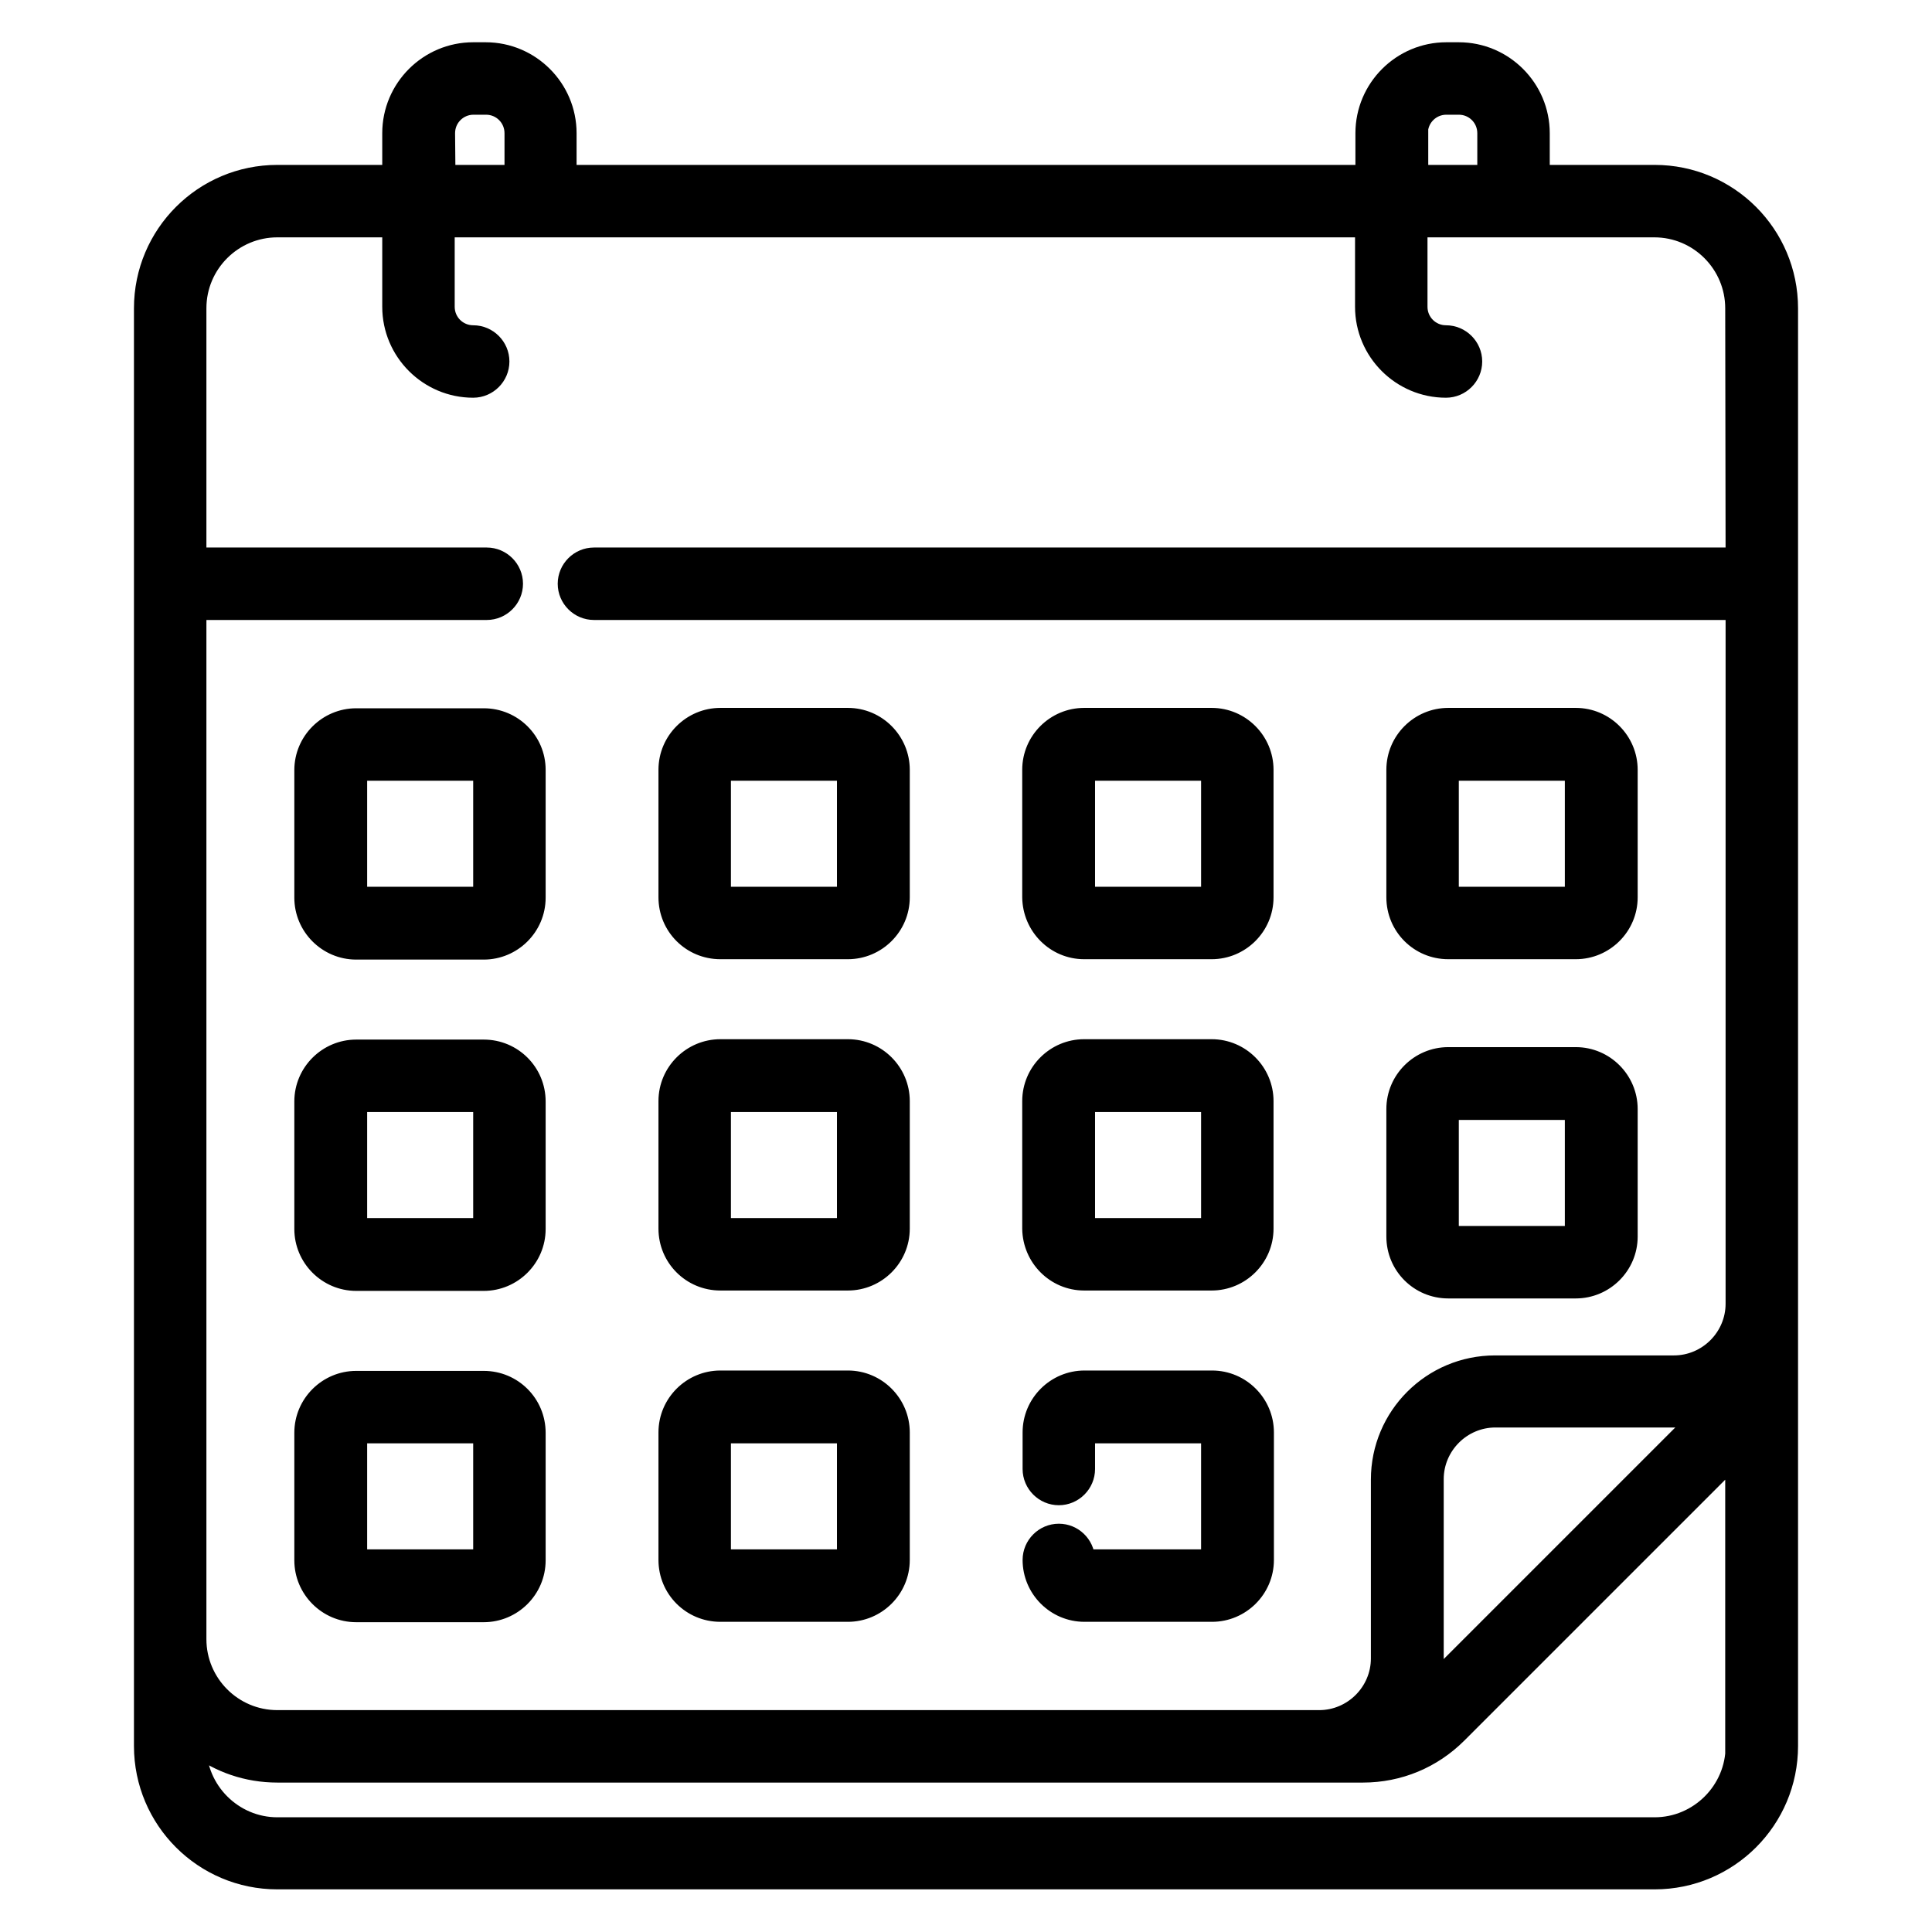 <?xml version="1.0" encoding="utf-8"?>
<!-- Generator: Adobe Illustrator 23.0.6, SVG Export Plug-In . SVG Version: 6.00 Build 0)  -->
<svg version="1.1" id="Capa_1" xmlns="http://www.w3.org/2000/svg" xmlns:xlink="http://www.w3.org/1999/xlink" x="0px" y="0px"
	 viewBox="0 0 512 512" style="enable-background:new 0 0 512 512;" xml:space="preserve">
<style type="text/css">
	.st0{stroke:#000000;stroke-width:5;stroke-miterlimit:10;}
</style>
<g>
	<path class="st0" d="M383.8,251.7h33.8c7.6,0,13.9-6.2,13.9-13.9V204c0-7.6-6.2-13.9-13.9-13.9h-33.8c-7.6,0-13.9,6.2-13.9,13.9
		v33.8C369.9,245.5,376.1,251.7,383.8,251.7z M384.1,204.4h33.1v33.1h-33.1V204.4z M383.8,341.6h33.8c7.6,0,13.9-6.2,13.9-13.9
		v-33.8c0-7.6-6.2-13.9-13.9-13.9h-33.8c-7.6,0-13.9,6.2-13.9,13.9v33.8C369.9,335.4,376.1,341.6,383.8,341.6z M384.1,294.3h33.1
		v33.1h-33.1V294.3z M287.3,251.7h33.8c7.6,0,13.9-6.2,13.9-13.9V204c0-7.6-6.2-13.9-13.9-13.9h-33.8c-7.6,0-13.9,6.2-13.9,13.9
		v33.8C273.5,245.5,279.7,251.7,287.3,251.7z M287.7,204.4h33.1v33.1h-33.1V204.4z M128.2,365.8H94.4c-7.6,0-13.9,6.2-13.9,13.9
		v33.8c0,7.6,6.2,13.9,13.9,13.9h33.8c7.6,0,13.9-6.2,13.9-13.9v-33.8C142.1,372,135.9,365.8,128.2,365.8z M127.9,413.1H94.8V380
		h33.1V413.1z M128.2,190.2H94.4c-7.6,0-13.9,6.2-13.9,13.9v33.8c0,7.6,6.2,13.9,13.9,13.9h33.8c7.6,0,13.9-6.2,13.9-13.9V204
		C142.1,196.4,135.9,190.2,128.2,190.2z M127.9,237.5H94.8v-33.1h33.1V237.5z M287.3,339.5h33.8c7.6,0,13.9-6.2,13.9-13.9v-33.8
		c0-7.6-6.2-13.9-13.9-13.9h-33.8c-7.6,0-13.9,6.2-13.9,13.9v33.8C273.5,333.3,279.7,339.5,287.3,339.5z M287.7,292.2h33.1v33.1
		h-33.1V292.2z M438.5,46.2h-30.3V35.3c0-11.9-9.7-21.6-21.6-21.6h-3.3c-11.9,0-21.6,9.7-21.6,21.6v10.9H150.3V35.3
		c0-11.9-9.7-21.6-21.6-21.6h-3.3c-11.9,0-21.6,9.7-21.6,21.6v10.9H73.5C53.9,46.2,38,62.1,38,81.7v381c0,19.6,15.9,35.5,35.5,35.5
		h365c19.6,0,35.5-15.9,35.5-35.5v-381C474,62.1,458.1,46.2,438.5,46.2L438.5,46.2z M375.9,35.3c0-4.1,3.3-7.4,7.4-7.4h3.3
		c4.1,0,7.4,3.3,7.4,7.4v10.9h-18V35.3z M118.1,35.3c0-4.1,3.3-7.4,7.4-7.4h3.3c4.1,0,7.4,3.3,7.4,7.4v10.9h-18L118.1,35.3
		L118.1,35.3z M459.8,462.8c0,11.7-9.6,21.3-21.3,21.3h-365c-11.7,0-21.3-9.6-21.3-21.3v0c5.9,4.5,13.3,7.1,21.3,7.1h287.7
		c9.5,0,18.4-3.7,25.1-10.4l73.4-73.4V462.8z M379.2,446.6c0.6-2.3,0.9-4.7,0.9-7.2v-47.4c0-8.9,7.3-16.2,16.2-16.2h47.4
		c2.5,0,4.9-0.3,7.2-0.9L379.2,446.6z M459.8,147.6H157.4c-3.9,0-7.1,3.2-7.1,7.1c0,3.9,3.2,7.1,7.1,7.1h302.4v183.7
		c0,8.9-7.3,16.2-16.2,16.2h-47.4c-16.8,0-30.4,13.6-30.4,30.4v47.4c0,8.9-7.3,16.2-16.2,16.2H73.5c-11.8,0-21.3-9.6-21.3-21.3
		V161.8H129c3.9,0,7.1-3.2,7.1-7.1c0-3.9-3.2-7.1-7.1-7.1H52.2V81.7c0-11.8,9.6-21.3,21.3-21.3h30.3v20.9c0,11.9,9.7,21.6,21.6,21.6
		c3.9,0,7.1-3.2,7.1-7.1c0-3.9-3.2-7.1-7.1-7.1c-4.1,0-7.4-3.3-7.4-7.4V60.4h243.6v20.9c0,11.9,9.7,21.6,21.6,21.6
		c3.9,0,7.1-3.2,7.1-7.1c0-3.9-3.2-7.1-7.1-7.1c-4.1,0-7.4-3.3-7.4-7.4V60.4h62.6c11.8,0,21.3,9.6,21.3,21.3L459.8,147.6z
		 M128.2,278H94.4c-7.6,0-13.9,6.2-13.9,13.9v33.8c0,7.6,6.2,13.9,13.9,13.9h33.8c7.6,0,13.9-6.2,13.9-13.9v-33.8
		C142.1,284.2,135.9,278,128.2,278z M127.9,325.3H94.8v-33.1h33.1V325.3z M190.9,251.7h33.8c7.6,0,13.9-6.2,13.9-13.9V204
		c0-7.6-6.2-13.9-13.9-13.9h-33.8c-7.6,0-13.9,6.2-13.9,13.9v33.8C177,245.5,183.2,251.7,190.9,251.7z M191.2,204.4h33.1v33.1h-33.1
		V204.4z M287.7,413.1c-0.2-3.8-3.3-6.8-7.1-6.8c-3.9,0-7.1,3.2-7.1,7.1c0,7.6,6.2,13.9,13.9,13.9h33.8c7.6,0,13.9-6.2,13.9-13.9
		v-33.8c0-7.6-6.2-13.9-13.9-13.9h-33.8c-7.6,0-13.9,6.2-13.9,13.9v9.7c0,3.9,3.2,7.1,7.1,7.1c3.9,0,7.1-3.2,7.1-7.1V380h33.1v33.1
		H287.7z M190.9,339.5h33.8c7.6,0,13.9-6.2,13.9-13.9v-33.8c0-7.6-6.2-13.9-13.9-13.9h-33.8c-7.6,0-13.9,6.2-13.9,13.9v33.8
		C177,333.3,183.2,339.5,190.9,339.5z M191.2,292.2h33.1v33.1h-33.1V292.2z M190.9,427.3h33.8c7.6,0,13.9-6.2,13.9-13.9v-33.8
		c0-7.6-6.2-13.9-13.9-13.9h-33.8c-7.6,0-13.9,6.2-13.9,13.9v33.8C177,421.1,183.2,427.3,190.9,427.3z M191.2,380h33.1v33.1h-33.1
		V380z"/>
</g>
</svg>
